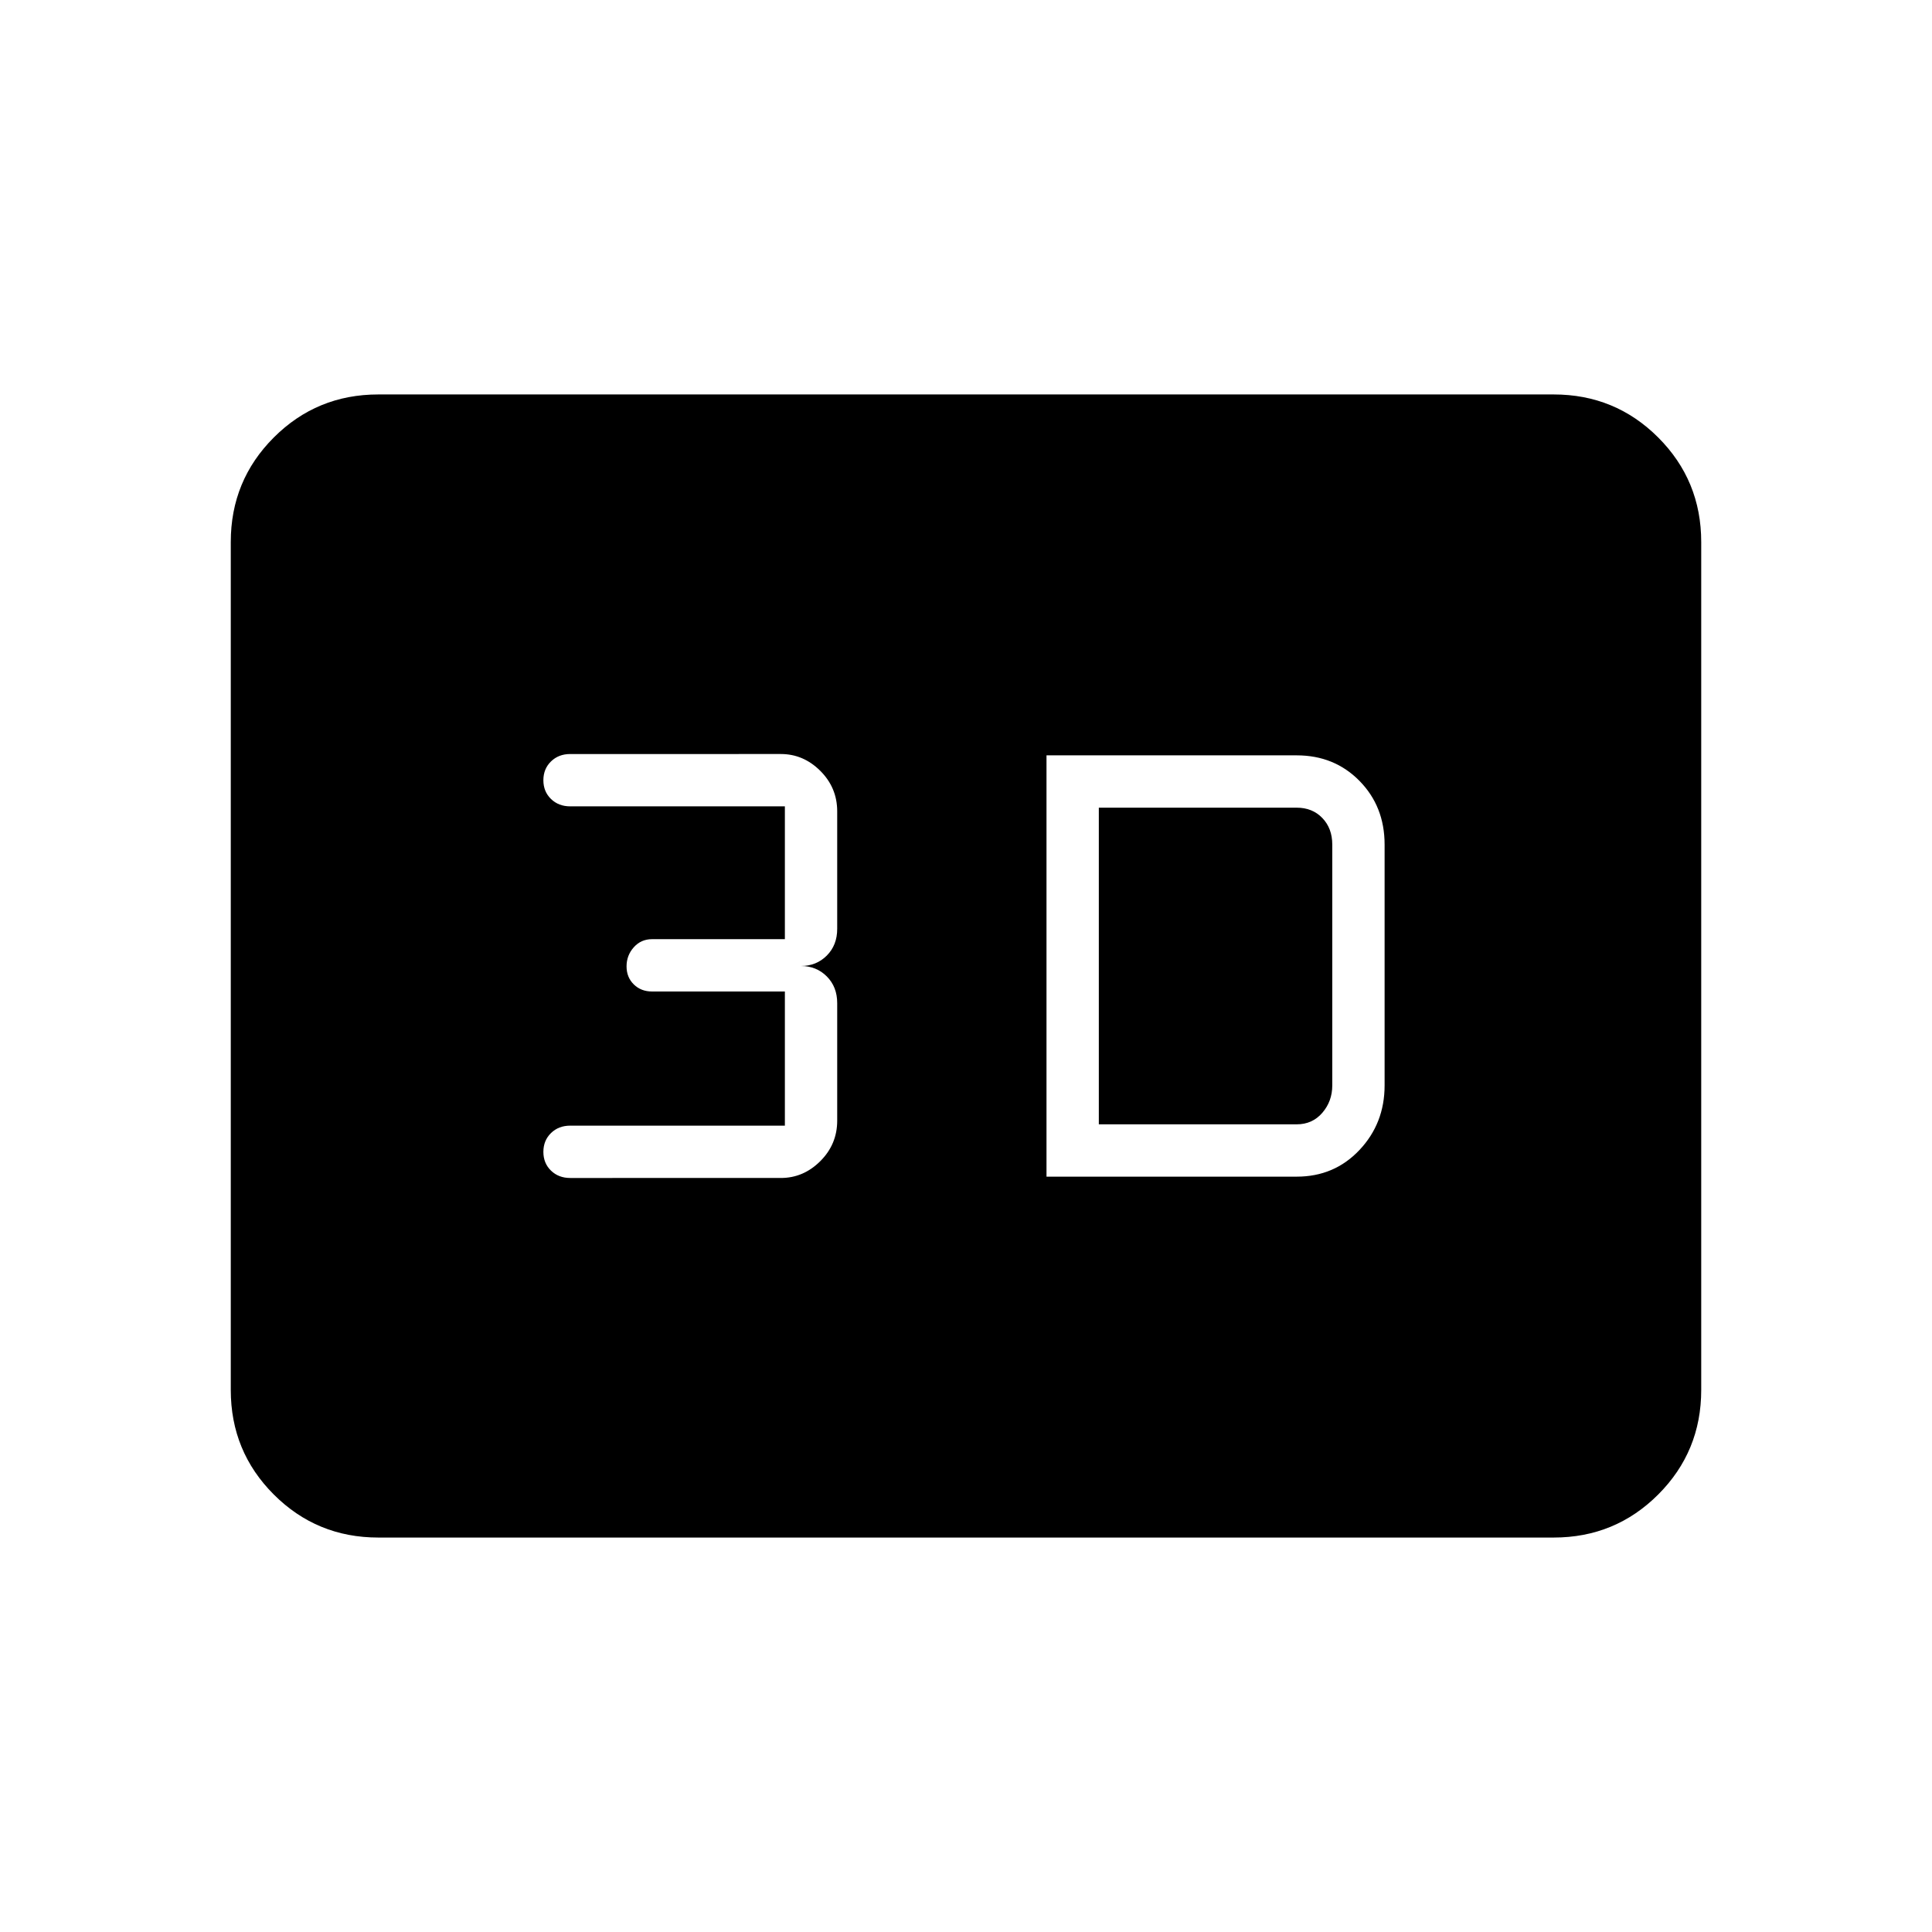 <svg xmlns="http://www.w3.org/2000/svg" height="40" viewBox="0 -960 960 960" width="40"><path d="M520-375.33h124.33q18.7 0 31.18-13.24Q688-401.81 688-420.67v-119.66q0-18.97-12.49-31.66-12.48-12.68-31.18-12.68H520v209.34Zm26-26v-157.34h98.33q7.8 0 12.74 5.14 4.93 5.13 4.93 13.2v119.66q0 7.87-4.93 13.6-4.94 5.74-12.74 5.74H546Zm-158 26.66q11.23 0 19.62-8.38 8.38-8.38 8.38-20.08v-58.41q0-8.11-5.18-13.29Q405.65-480 398-480q7.65 0 12.82-5.17 5.18-5.18 5.18-13.29v-58.41q0-11.7-8.38-20.08-8.39-8.38-19.62-8.38H283.33q-5.77 0-9.55 3.69-3.78 3.69-3.78 9.33 0 5.64 3.78 9.31 3.78 3.67 9.55 3.67H390v66h-66q-5.49 0-9.08 4.03t-3.59 9.47q0 5.44 3.59 8.97 3.59 3.53 9.08 3.53h66v66.66H283.33q-5.77 0-9.55 3.69-3.78 3.69-3.78 9.34 0 5.64 3.78 9.31 3.78 3.66 9.55 3.66H388ZM188-196q-30.57 0-51.95-21.38-21.38-21.38-21.38-51.95v-421.34q0-30.57 21.38-51.95Q157.43-764 188-764h584q30.57 0 51.95 21.38 21.38 21.38 21.38 51.95v421.34q0 30.57-21.38 51.95Q802.57-196 772-196H188Z"/></svg>